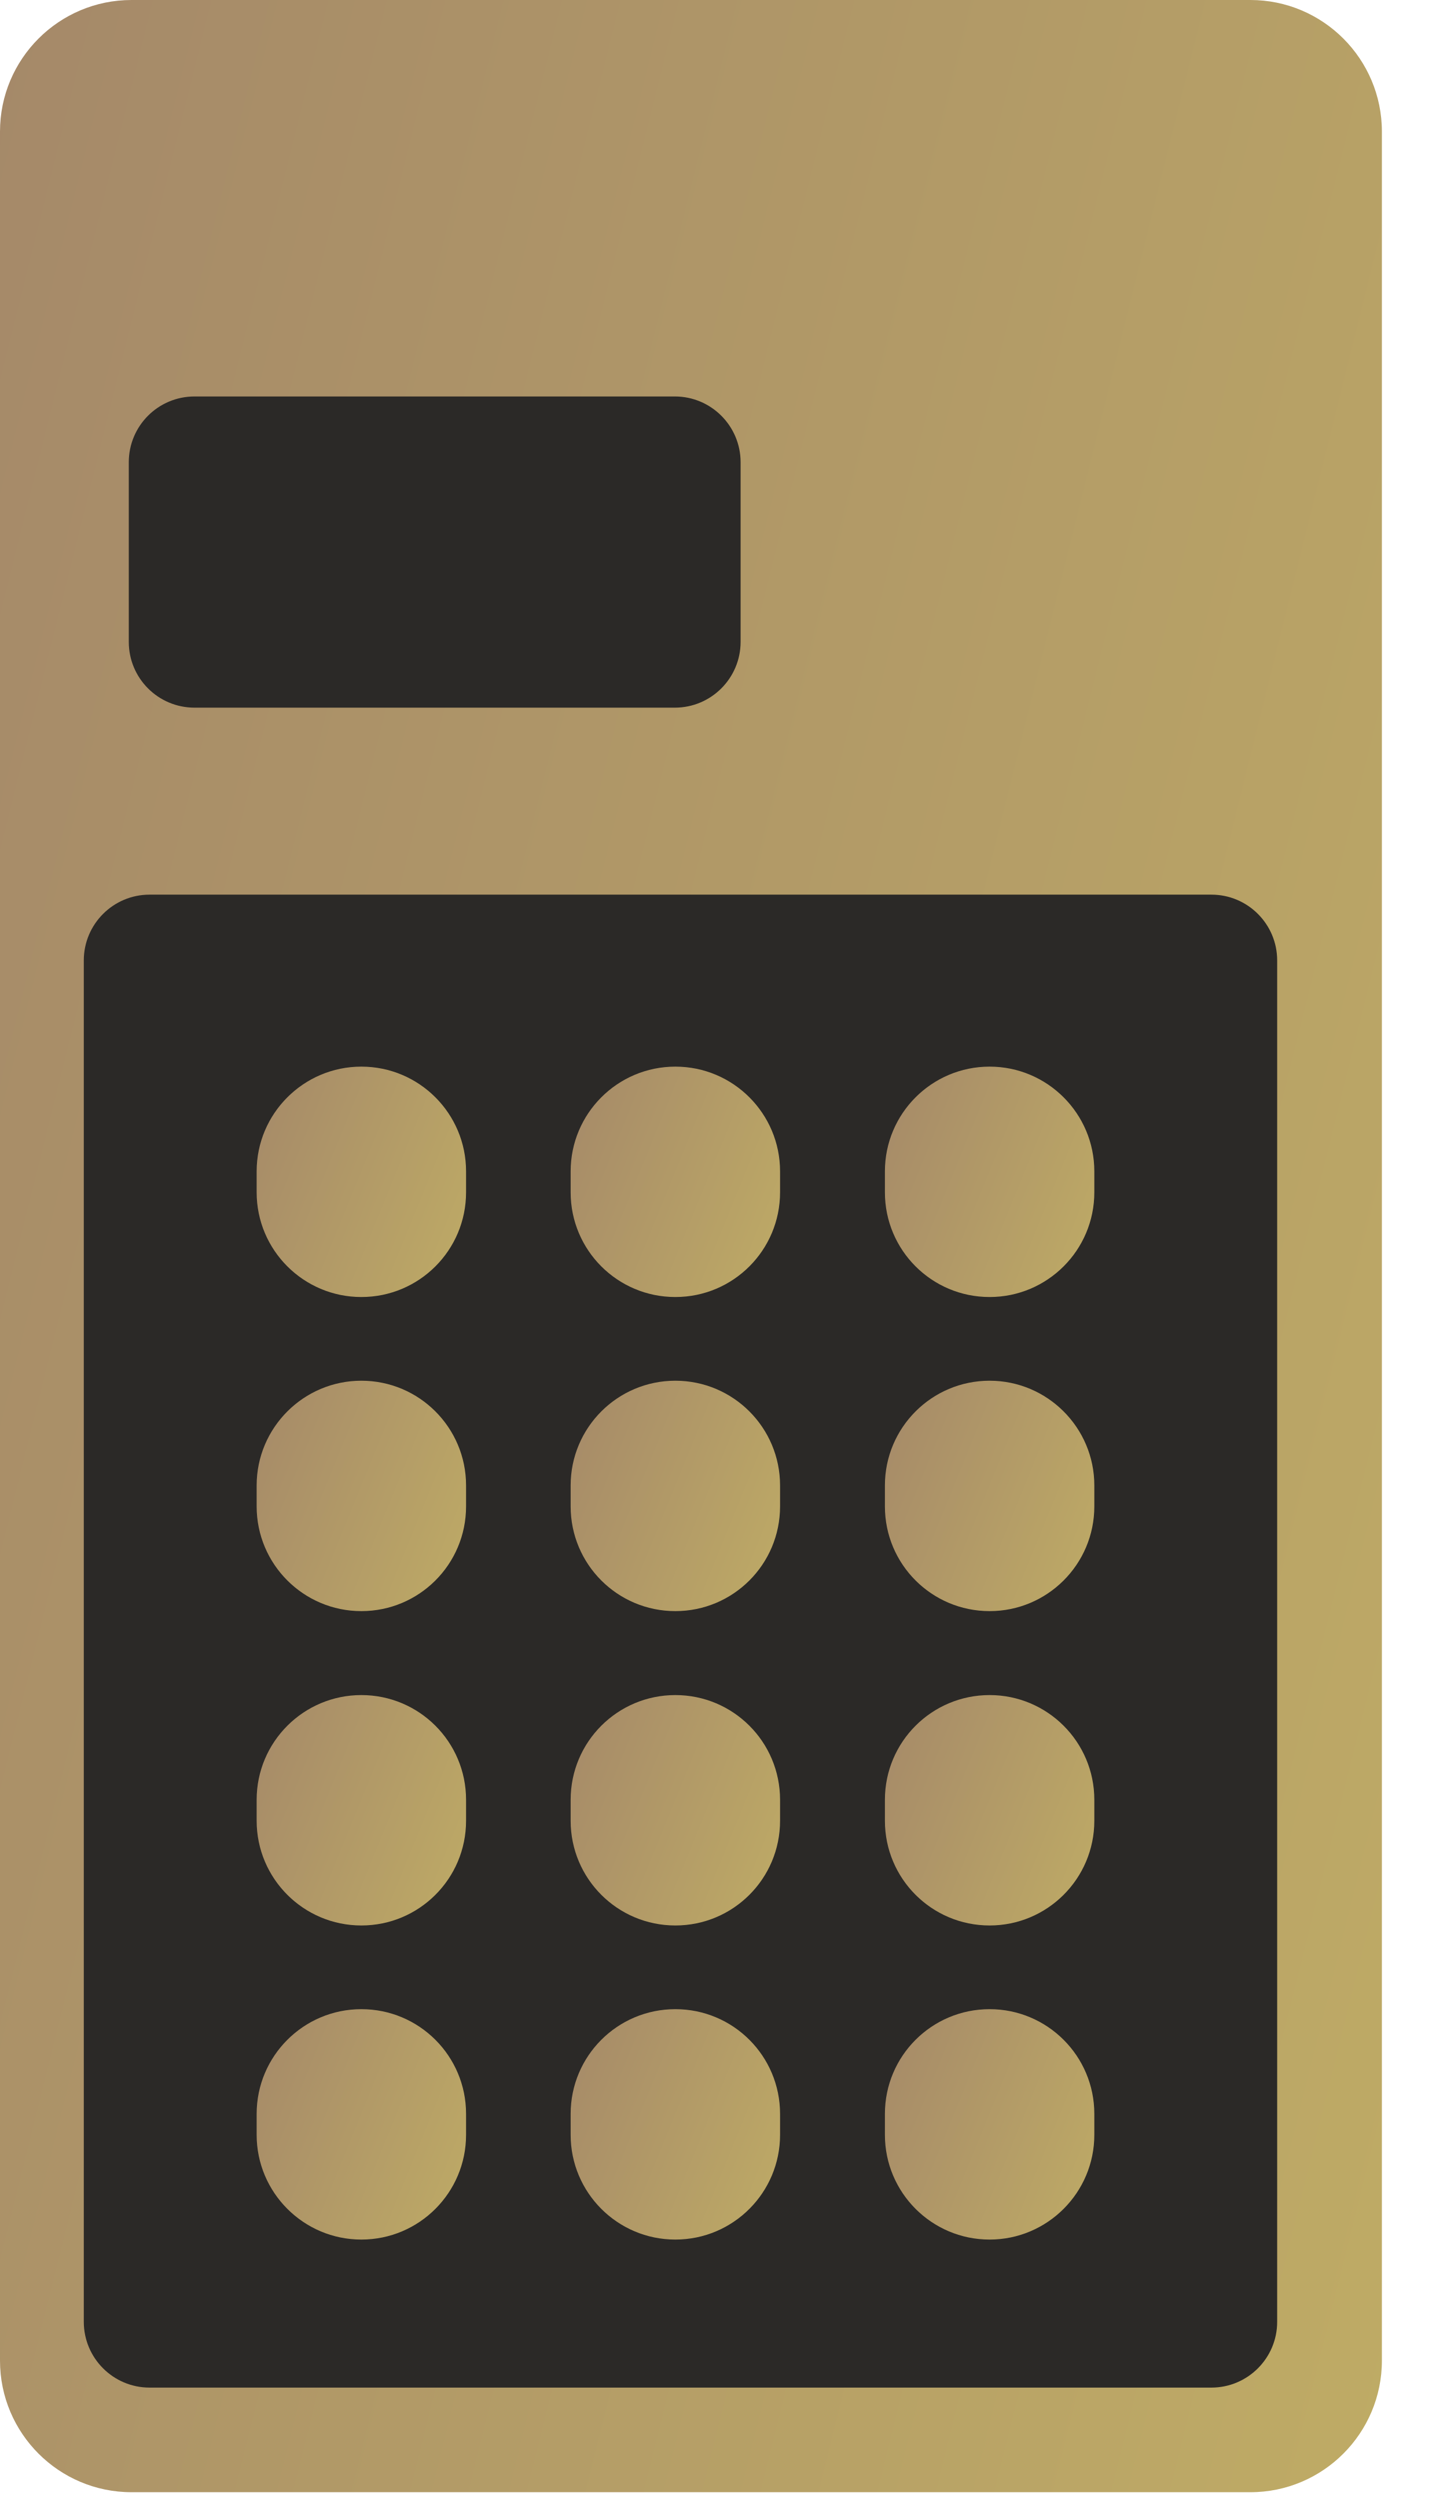<svg width="11" height="19" viewBox="0 0 11 19" fill="none" xmlns="http://www.w3.org/2000/svg">
<path d="M9.505 0H1C0.448 0 0 0.448 0 1V17.94C0 18.492 0.448 18.94 1 18.94H9.505C10.057 18.94 10.505 18.492 10.505 17.94V1C10.505 0.448 10.057 0 9.505 0Z" fill="url(#paint0_linear_182_8278)"/>
<path d="M5.13 3.013H1.479C1.202 3.013 0.979 3.237 0.979 3.513V4.878C0.979 5.154 1.202 5.378 1.479 5.378H5.13C5.406 5.378 5.63 5.154 5.63 4.878V3.513C5.63 3.237 5.406 3.013 5.13 3.013Z" fill="#2B2927"/>
<path d="M9.209 6.799H1.137C0.861 6.799 0.637 7.023 0.637 7.299V17.645C0.637 17.921 0.861 18.145 1.137 18.145H9.209C9.485 18.145 9.709 17.921 9.709 17.645V7.299C9.709 7.023 9.485 6.799 9.209 6.799Z" fill="#2B2927"/>
<path d="M5.93 8.902C5.93 8.463 5.574 8.106 5.134 8.106C4.694 8.106 4.338 8.463 4.338 8.902V9.061C4.338 9.501 4.694 9.857 5.134 9.857C5.574 9.857 5.93 9.501 5.93 9.061V8.902Z" fill="url(#paint1_linear_182_8278)"/>
<path d="M5.93 13.678C5.93 13.238 5.574 12.882 5.134 12.882C4.694 12.882 4.338 13.238 4.338 13.678V13.837C4.338 14.277 4.694 14.633 5.134 14.633C5.574 14.633 5.93 14.277 5.93 13.837V13.678Z" fill="url(#paint2_linear_182_8278)"/>
<path d="M5.93 16.065C5.93 15.625 5.574 15.269 5.134 15.269C4.694 15.269 4.338 15.625 4.338 16.065V16.224C4.338 16.663 4.694 17.02 5.134 17.02C5.574 17.02 5.93 16.663 5.93 16.224V16.065Z" fill="url(#paint3_linear_182_8278)"/>
<path d="M5.93 11.289C5.93 10.85 5.574 10.493 5.134 10.493C4.694 10.493 4.338 10.85 4.338 11.289V11.448C4.338 11.888 4.694 12.244 5.134 12.244C5.574 12.244 5.93 11.888 5.93 11.448V11.289Z" fill="url(#paint4_linear_182_8278)"/>
<path d="M8.319 8.902C8.319 8.463 7.962 8.106 7.523 8.106C7.083 8.106 6.727 8.463 6.727 8.902V9.061C6.727 9.501 7.083 9.857 7.523 9.857C7.962 9.857 8.319 9.501 8.319 9.061V8.902Z" fill="url(#paint5_linear_182_8278)"/>
<path d="M8.319 13.678C8.319 13.238 7.962 12.882 7.523 12.882C7.083 12.882 6.727 13.238 6.727 13.678V13.837C6.727 14.277 7.083 14.633 7.523 14.633C7.962 14.633 8.319 14.277 8.319 13.837V13.678Z" fill="url(#paint6_linear_182_8278)"/>
<path d="M8.319 16.065C8.319 15.625 7.962 15.269 7.523 15.269C7.083 15.269 6.727 15.625 6.727 16.065V16.224C6.727 16.663 7.083 17.02 7.523 17.02C7.962 17.02 8.319 16.663 8.319 16.224V16.065Z" fill="url(#paint7_linear_182_8278)"/>
<path d="M8.319 11.289C8.319 10.85 7.962 10.493 7.523 10.493C7.083 10.493 6.727 10.85 6.727 11.289V11.448C6.727 11.888 7.083 12.244 7.523 12.244C7.962 12.244 8.319 11.888 8.319 11.448V11.289Z" fill="url(#paint8_linear_182_8278)"/>
<path d="M3.543 8.902C3.543 8.463 3.187 8.106 2.747 8.106C2.308 8.106 1.951 8.463 1.951 8.902V9.061C1.951 9.501 2.308 9.857 2.747 9.857C3.187 9.857 3.543 9.501 3.543 9.061V8.902Z" fill="url(#paint9_linear_182_8278)"/>
<path d="M3.543 13.678C3.543 13.238 3.187 12.882 2.747 12.882C2.308 12.882 1.951 13.238 1.951 13.678V13.837C1.951 14.277 2.308 14.633 2.747 14.633C3.187 14.633 3.543 14.277 3.543 13.837V13.678Z" fill="url(#paint10_linear_182_8278)"/>
<path d="M3.543 16.065C3.543 15.625 3.187 15.269 2.747 15.269C2.308 15.269 1.951 15.625 1.951 16.065V16.224C1.951 16.663 2.308 17.02 2.747 17.02C3.187 17.02 3.543 16.663 3.543 16.224V16.065Z" fill="url(#paint11_linear_182_8278)"/>
<path d="M3.543 11.289C3.543 10.85 3.187 10.493 2.747 10.493C2.308 10.493 1.951 10.85 1.951 11.289V11.448C1.951 11.888 2.308 12.244 2.747 12.244C3.187 12.244 3.543 11.888 3.543 11.448V11.289Z" fill="url(#paint12_linear_182_8278)"/>
<defs>
<linearGradient id="paint0_linear_182_8278" x1="-0.16" y1="0.894" x2="18.642" y2="5.573" gradientUnits="userSpaceOnUse">
<stop stop-color="#A58969"/>
<stop offset="1" stop-color="#C7B664"/>
</linearGradient>
<linearGradient id="paint1_linear_182_8278" x1="4.314" y1="8.189" x2="6.908" y2="9.247" gradientUnits="userSpaceOnUse">
<stop stop-color="#A58969"/>
<stop offset="1" stop-color="#C7B664"/>
</linearGradient>
<linearGradient id="paint2_linear_182_8278" x1="4.314" y1="12.964" x2="6.908" y2="14.023" gradientUnits="userSpaceOnUse">
<stop stop-color="#A58969"/>
<stop offset="1" stop-color="#C7B664"/>
</linearGradient>
<linearGradient id="paint3_linear_182_8278" x1="4.314" y1="15.351" x2="6.908" y2="16.41" gradientUnits="userSpaceOnUse">
<stop stop-color="#A58969"/>
<stop offset="1" stop-color="#C7B664"/>
</linearGradient>
<linearGradient id="paint4_linear_182_8278" x1="4.314" y1="10.576" x2="6.908" y2="11.634" gradientUnits="userSpaceOnUse">
<stop stop-color="#A58969"/>
<stop offset="1" stop-color="#C7B664"/>
</linearGradient>
<linearGradient id="paint5_linear_182_8278" x1="6.702" y1="8.189" x2="9.296" y2="9.247" gradientUnits="userSpaceOnUse">
<stop stop-color="#A58969"/>
<stop offset="1" stop-color="#C7B664"/>
</linearGradient>
<linearGradient id="paint6_linear_182_8278" x1="6.702" y1="12.964" x2="9.296" y2="14.023" gradientUnits="userSpaceOnUse">
<stop stop-color="#A58969"/>
<stop offset="1" stop-color="#C7B664"/>
</linearGradient>
<linearGradient id="paint7_linear_182_8278" x1="6.702" y1="15.351" x2="9.296" y2="16.41" gradientUnits="userSpaceOnUse">
<stop stop-color="#A58969"/>
<stop offset="1" stop-color="#C7B664"/>
</linearGradient>
<linearGradient id="paint8_linear_182_8278" x1="6.702" y1="10.576" x2="9.296" y2="11.634" gradientUnits="userSpaceOnUse">
<stop stop-color="#A58969"/>
<stop offset="1" stop-color="#C7B664"/>
</linearGradient>
<linearGradient id="paint9_linear_182_8278" x1="1.927" y1="8.189" x2="4.521" y2="9.247" gradientUnits="userSpaceOnUse">
<stop stop-color="#A58969"/>
<stop offset="1" stop-color="#C7B664"/>
</linearGradient>
<linearGradient id="paint10_linear_182_8278" x1="1.927" y1="12.964" x2="4.521" y2="14.023" gradientUnits="userSpaceOnUse">
<stop stop-color="#A58969"/>
<stop offset="1" stop-color="#C7B664"/>
</linearGradient>
<linearGradient id="paint11_linear_182_8278" x1="1.927" y1="15.351" x2="4.521" y2="16.41" gradientUnits="userSpaceOnUse">
<stop stop-color="#A58969"/>
<stop offset="1" stop-color="#C7B664"/>
</linearGradient>
<linearGradient id="paint12_linear_182_8278" x1="1.927" y1="10.576" x2="4.521" y2="11.634" gradientUnits="userSpaceOnUse">
<stop stop-color="#A58969"/>
<stop offset="1" stop-color="#C7B664"/>
</linearGradient>
</defs>
</svg>
